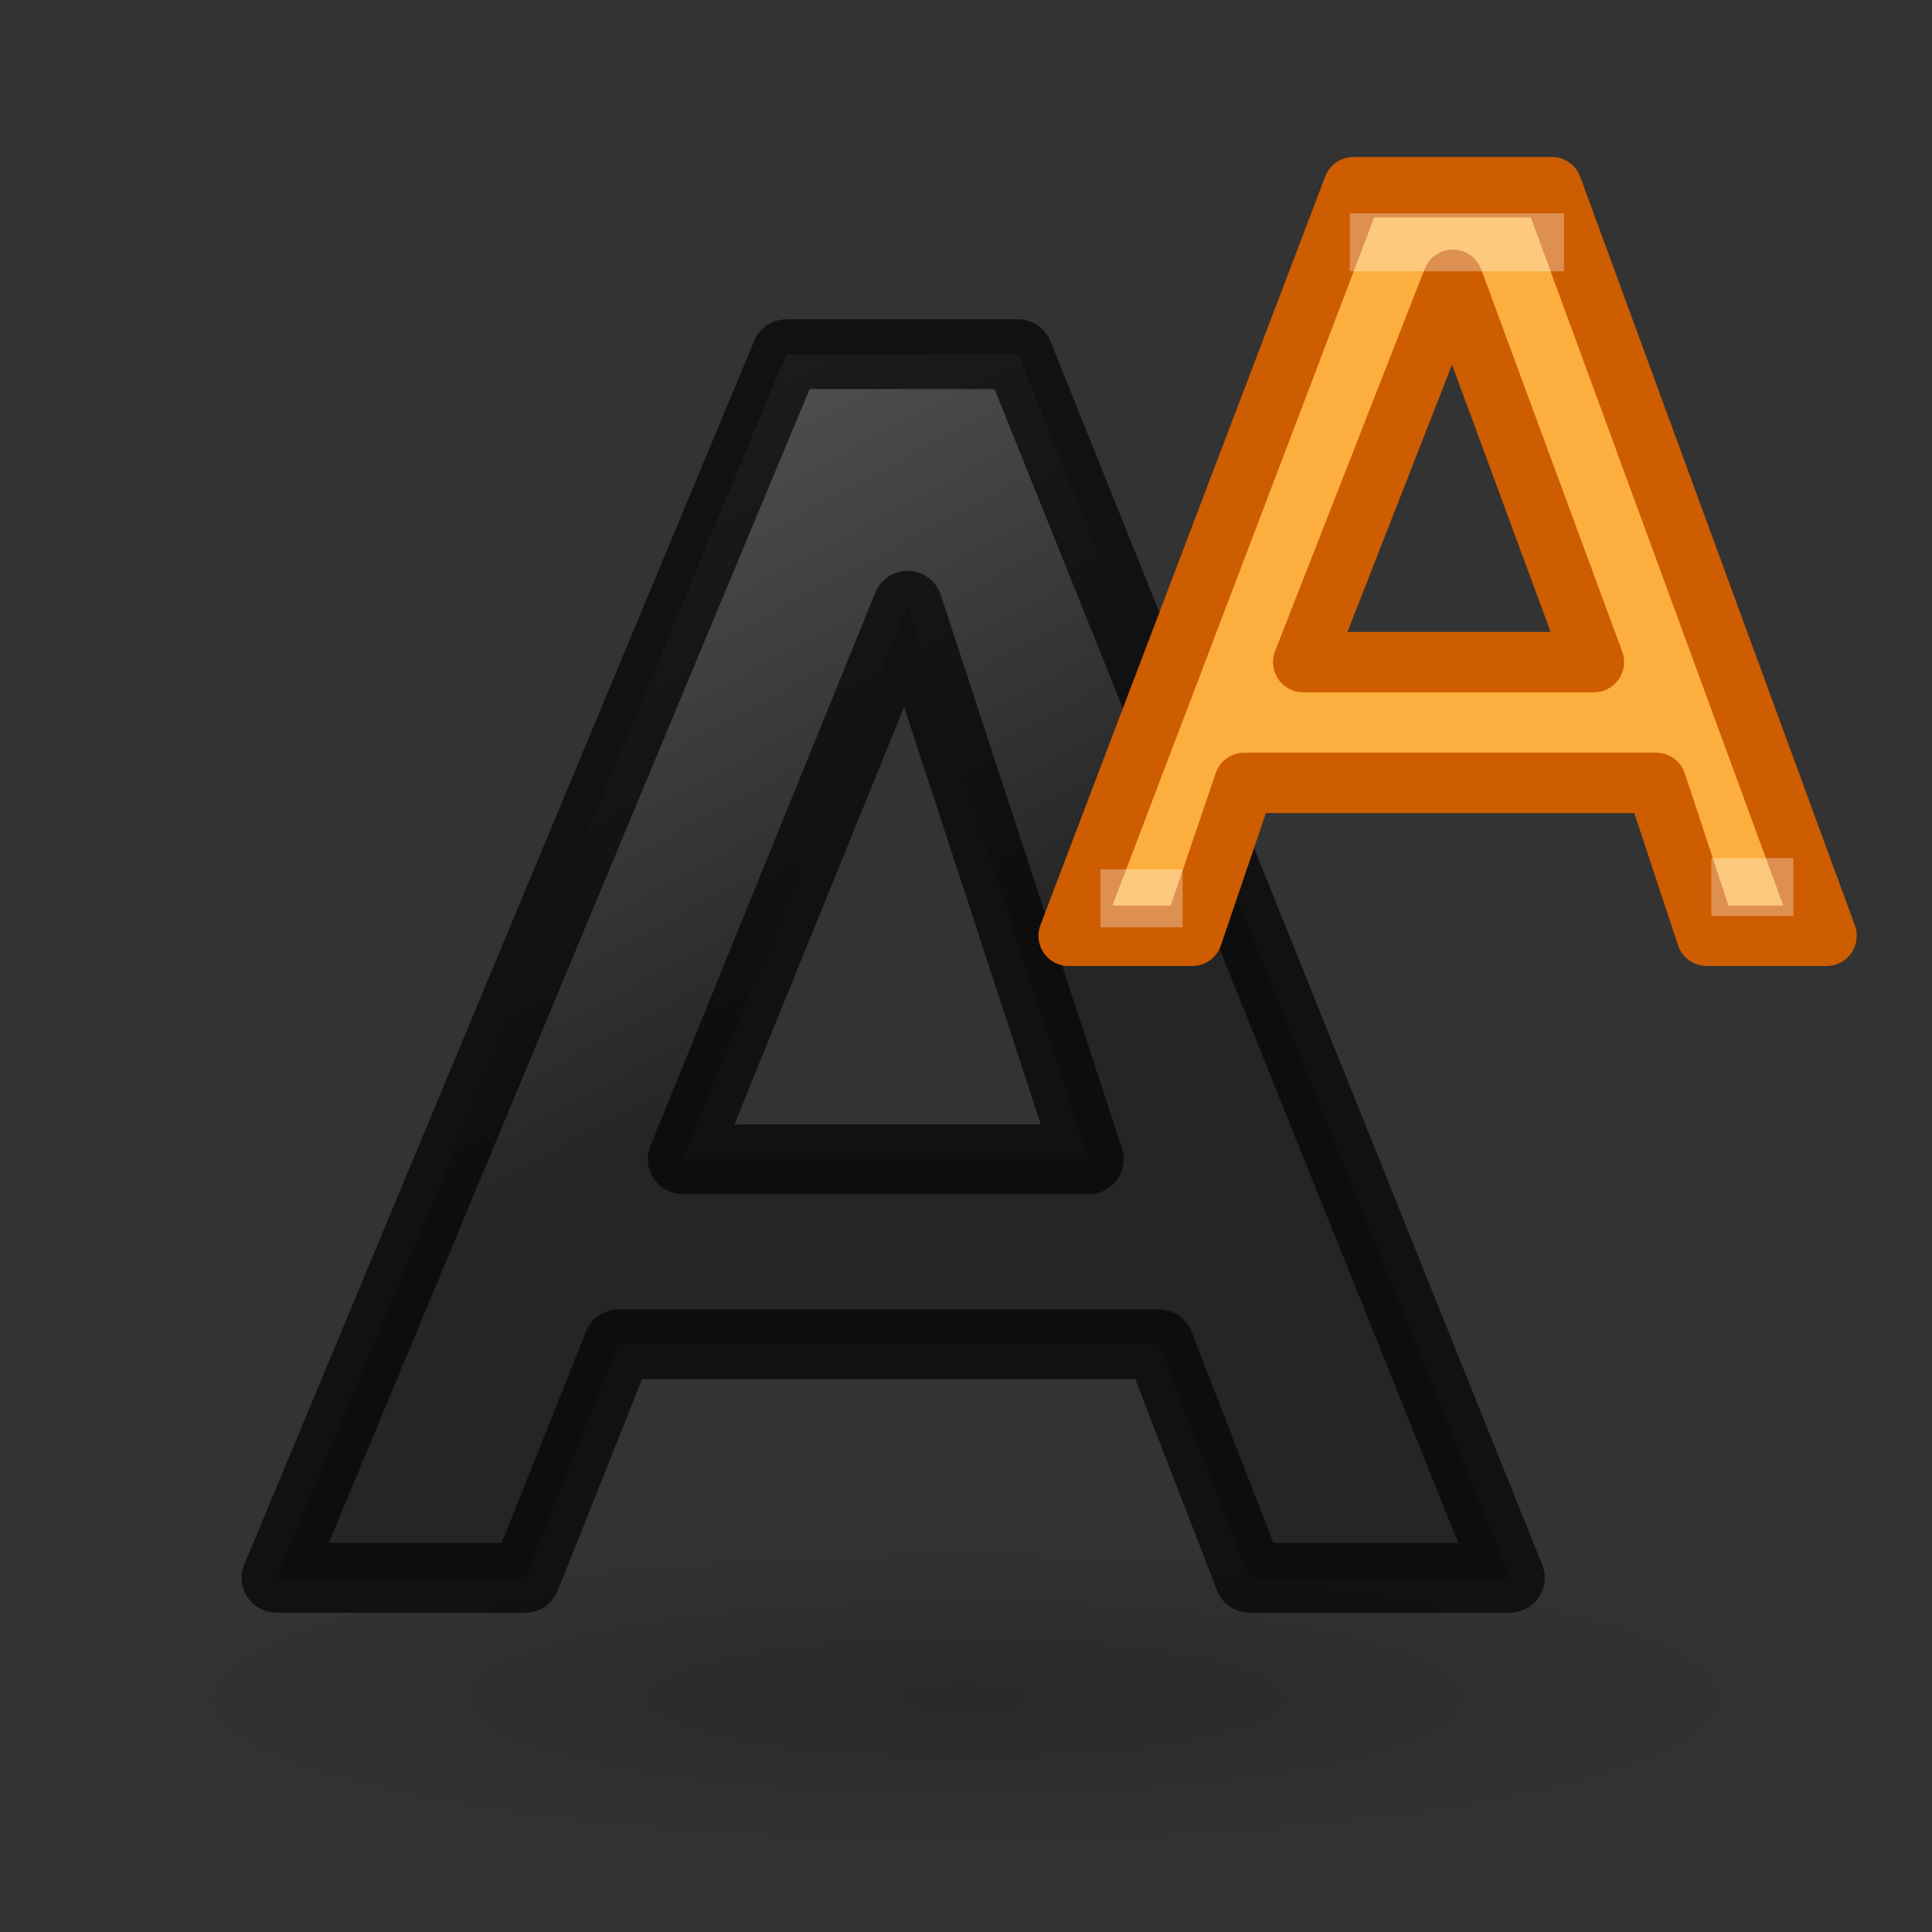 <svg height="24" width="24" xmlns="http://www.w3.org/2000/svg" xmlns:xlink="http://www.w3.org/1999/xlink"><rect width="100%" height="100%" fill="#333333" stroke="none"/><linearGradient id="a" gradientTransform="matrix(.445 0 0 .41 .915 .129)" gradientUnits="userSpaceOnUse" x1="23.306" x2="14.389" y1="24.844" y2="9.59"><stop offset="0" stop-color="#1f1f1f"/><stop offset="1" stop-color="#5c5c5c"/></linearGradient><radialGradient id="b" cx="22.571" cy="30.857" gradientTransform="matrix(.706 0 0 .135 -3.945 14.929)" gradientUnits="userSpaceOnUse" r="15.571"><stop offset="0"/><stop offset="1" stop-opacity="0"/></radialGradient><g transform="translate(0 2)"><ellipse cx="12" cy="19.11" fill="url(#b)" opacity=".2" rx="11" ry="2.89"/><path d="m14.399 14.7h-6.717l-1.156 2.9h-3.092l6.335-15.2h2.878l6.109 15.2h-3.234zm-5.919-2.3h5.046l-2.251-6.876z" style="opacity:.66;stroke:#000;stroke-width:.866;stroke-linecap:round;stroke-linejoin:round;fill:url(#a)"/><g transform="translate(0 -10.025)"><path d="m20.573 17.75h-5.116l-.646 1.9h-1.536l3.538-9.3h2.465l3.412 9.3h-1.489zm-4.384-1.5h3.611l-1.752-4.75z" fill="#fcaf3e"/><path d="m20.573 17.75h-5.116l-.646 1.9h-1.536l3.538-9.3h2.465l3.412 9.3h-1.489zm-4.384-1.5h3.611l-1.752-4.75z" fill="none" stroke="#ce5c00" stroke-linecap="round" stroke-linejoin="round" stroke-width=".75"/><g fill="#fff"><path d="m16.768 10.675h2.66v.72h-2.66z" opacity=".321"/><path d="m13.671 18.824h1.019v.72h-1.019z" opacity=".321"/><path d="m21.259 18.685h1.019v.72h-1.019z" opacity=".321"/></g></g></g></svg>